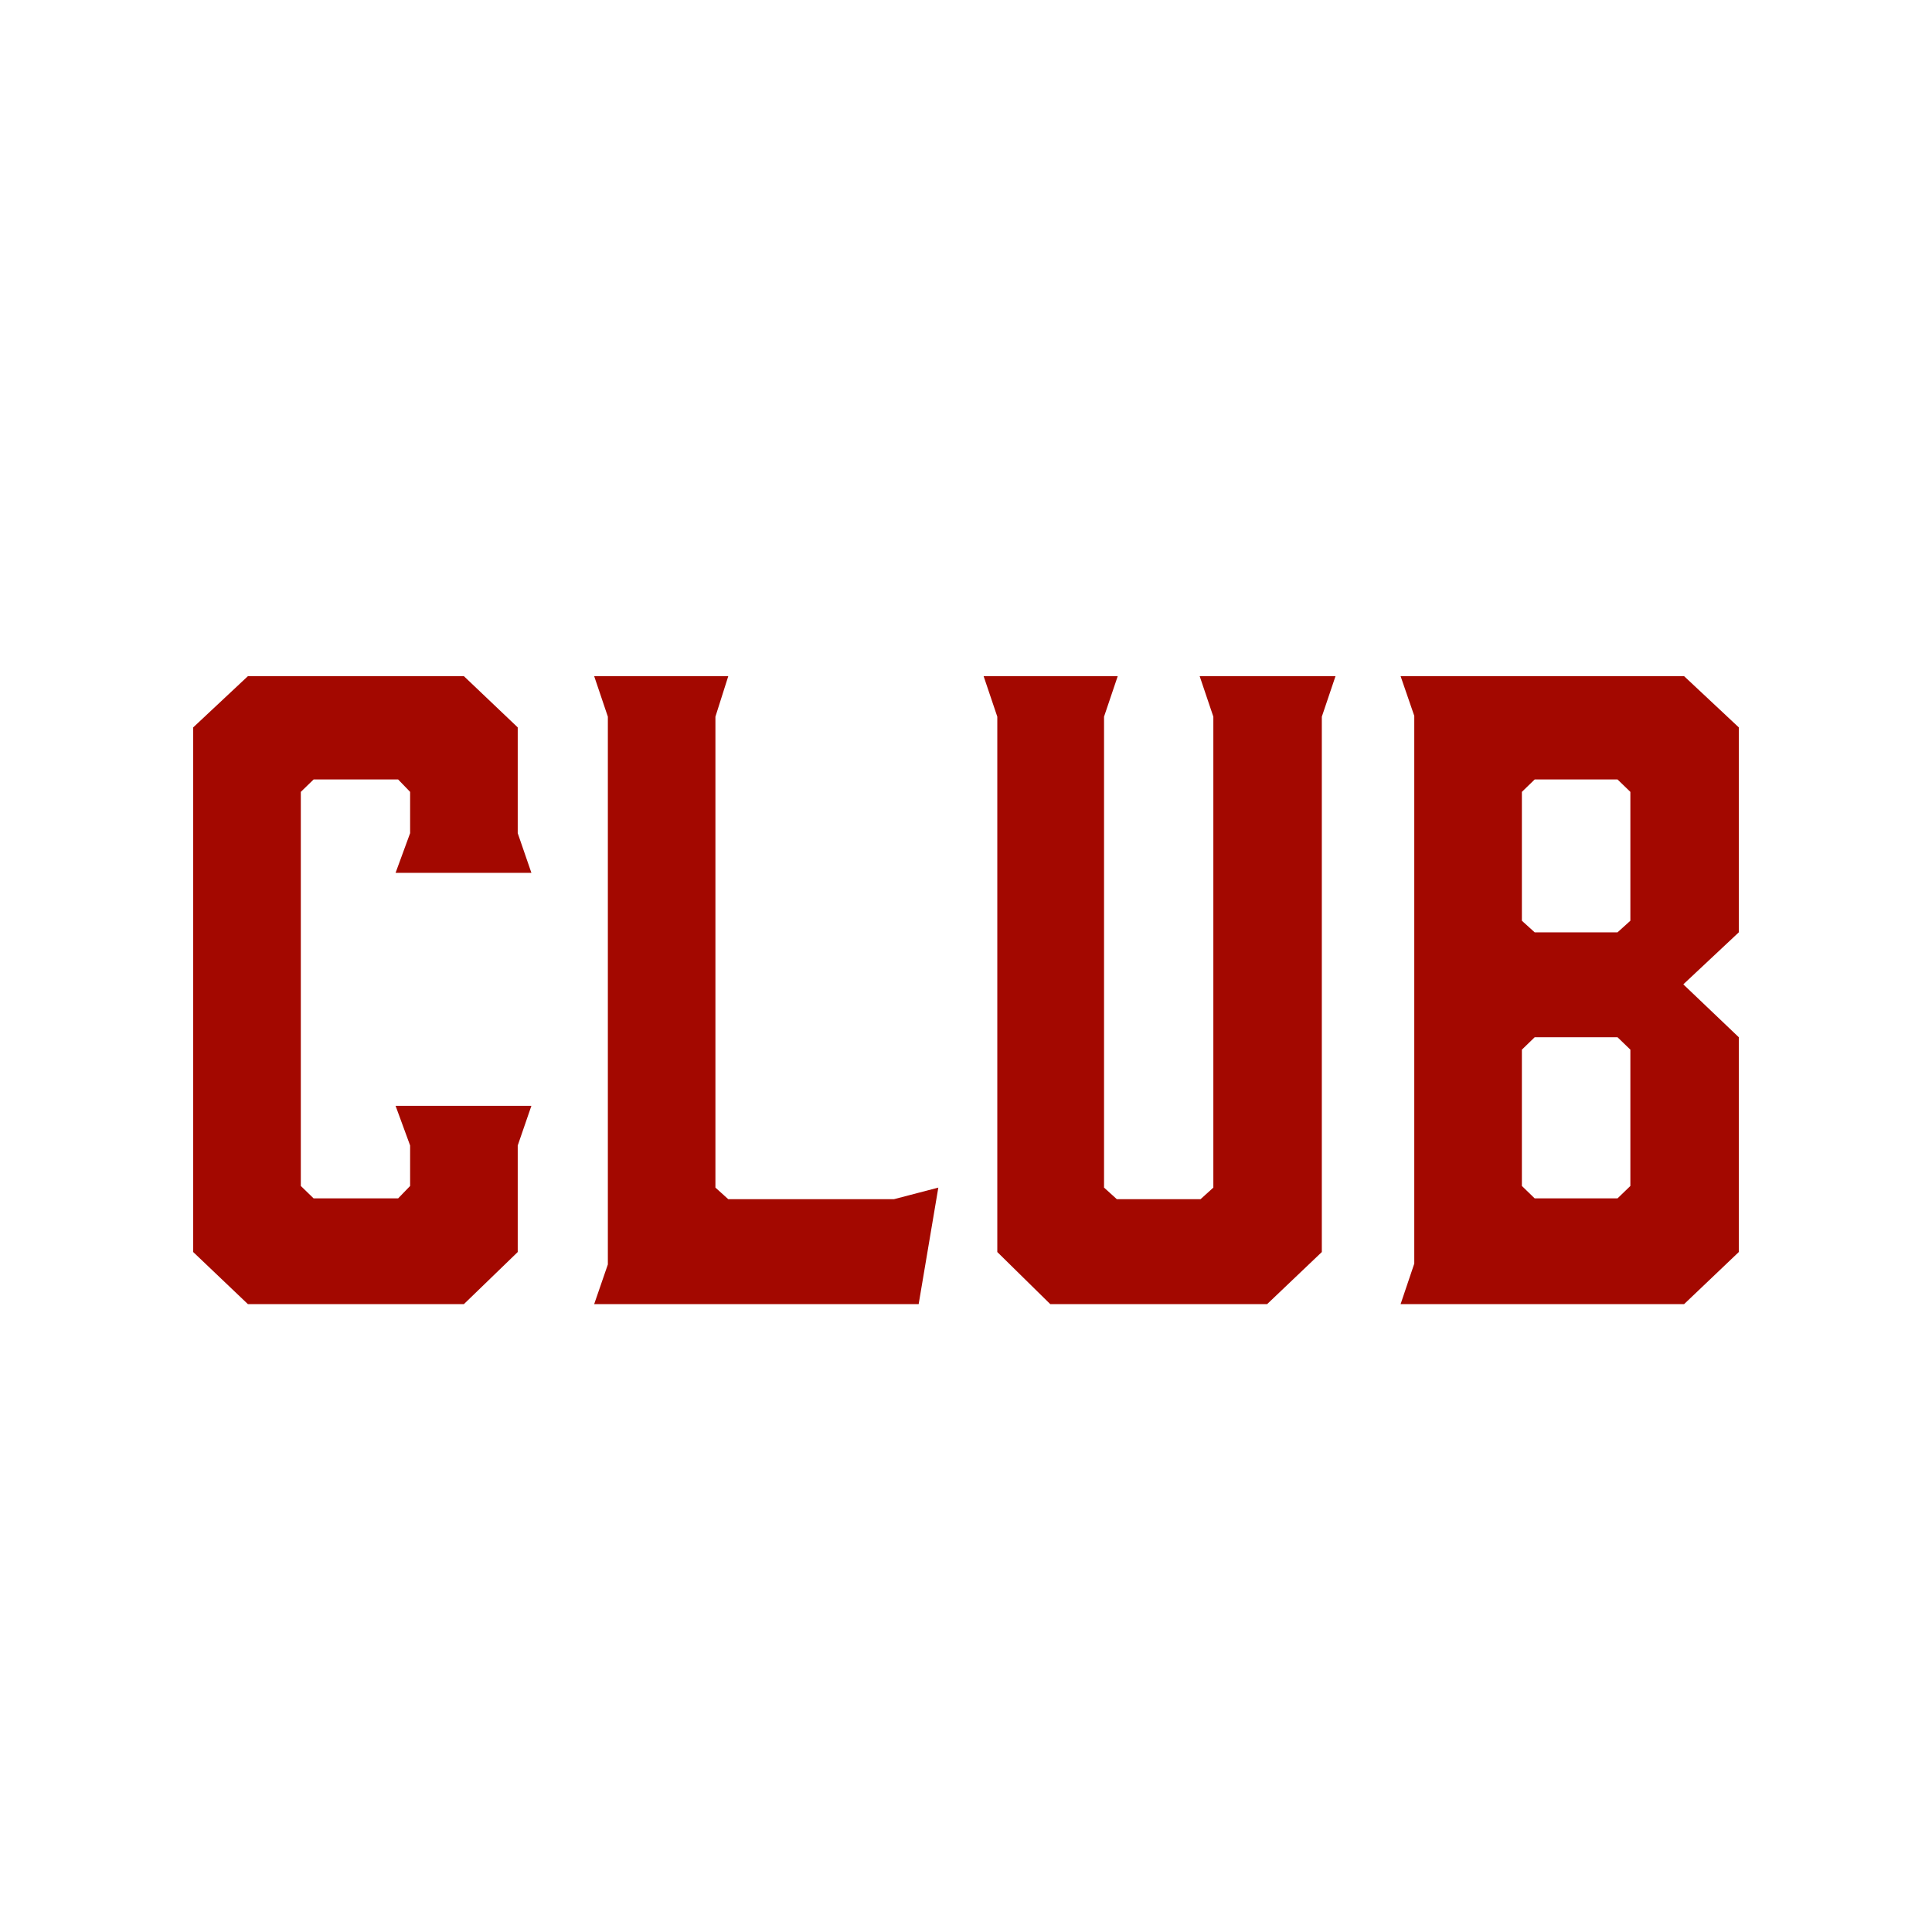 <svg viewBox="0 0 40 40" fill="none" xmlns="http://www.w3.org/2000/svg">
<path d="M5.132 27H9.605L10.719 25.922V23.716L11.002 22.895H8.19L8.491 23.716V24.554L8.243 24.811H6.493L6.228 24.554V16.395L6.493 16.138H8.243L8.491 16.395V17.25L8.19 18.071H11.002L10.719 17.25V15.06L9.605 14H5.132L4 15.06V25.922L5.132 27Z" fill="#A30800"/>
<path d="M19.427 24.588L18.508 24.828H15.078L14.812 24.588V14.838L15.078 14H12.302L12.585 14.838V26.179L12.302 27H19.02L19.427 24.588Z" fill="#A30800"/>
<path d="M27.65 14H24.838L25.121 14.838V24.588L24.856 24.828H23.123L22.858 24.588V14.838L23.141 14H20.365L20.648 14.838V25.922L21.744 27H26.235L27.367 25.922V14.838L27.65 14Z" fill="#A30800"/>
<path d="M29.281 14.821V26.162L28.998 27H34.868L36 25.922V21.475L34.851 20.38L36 19.303V15.06L34.868 14H28.998L29.281 14.821ZM31.509 16.395L31.774 16.138H33.489L33.755 16.395V19.063L33.489 19.303H31.774L31.509 19.063V16.395ZM33.755 21.732V24.554L33.489 24.811H31.774L31.509 24.554V21.732L31.774 21.475H33.489L33.755 21.732Z" fill="#A30800"/>
</svg>
